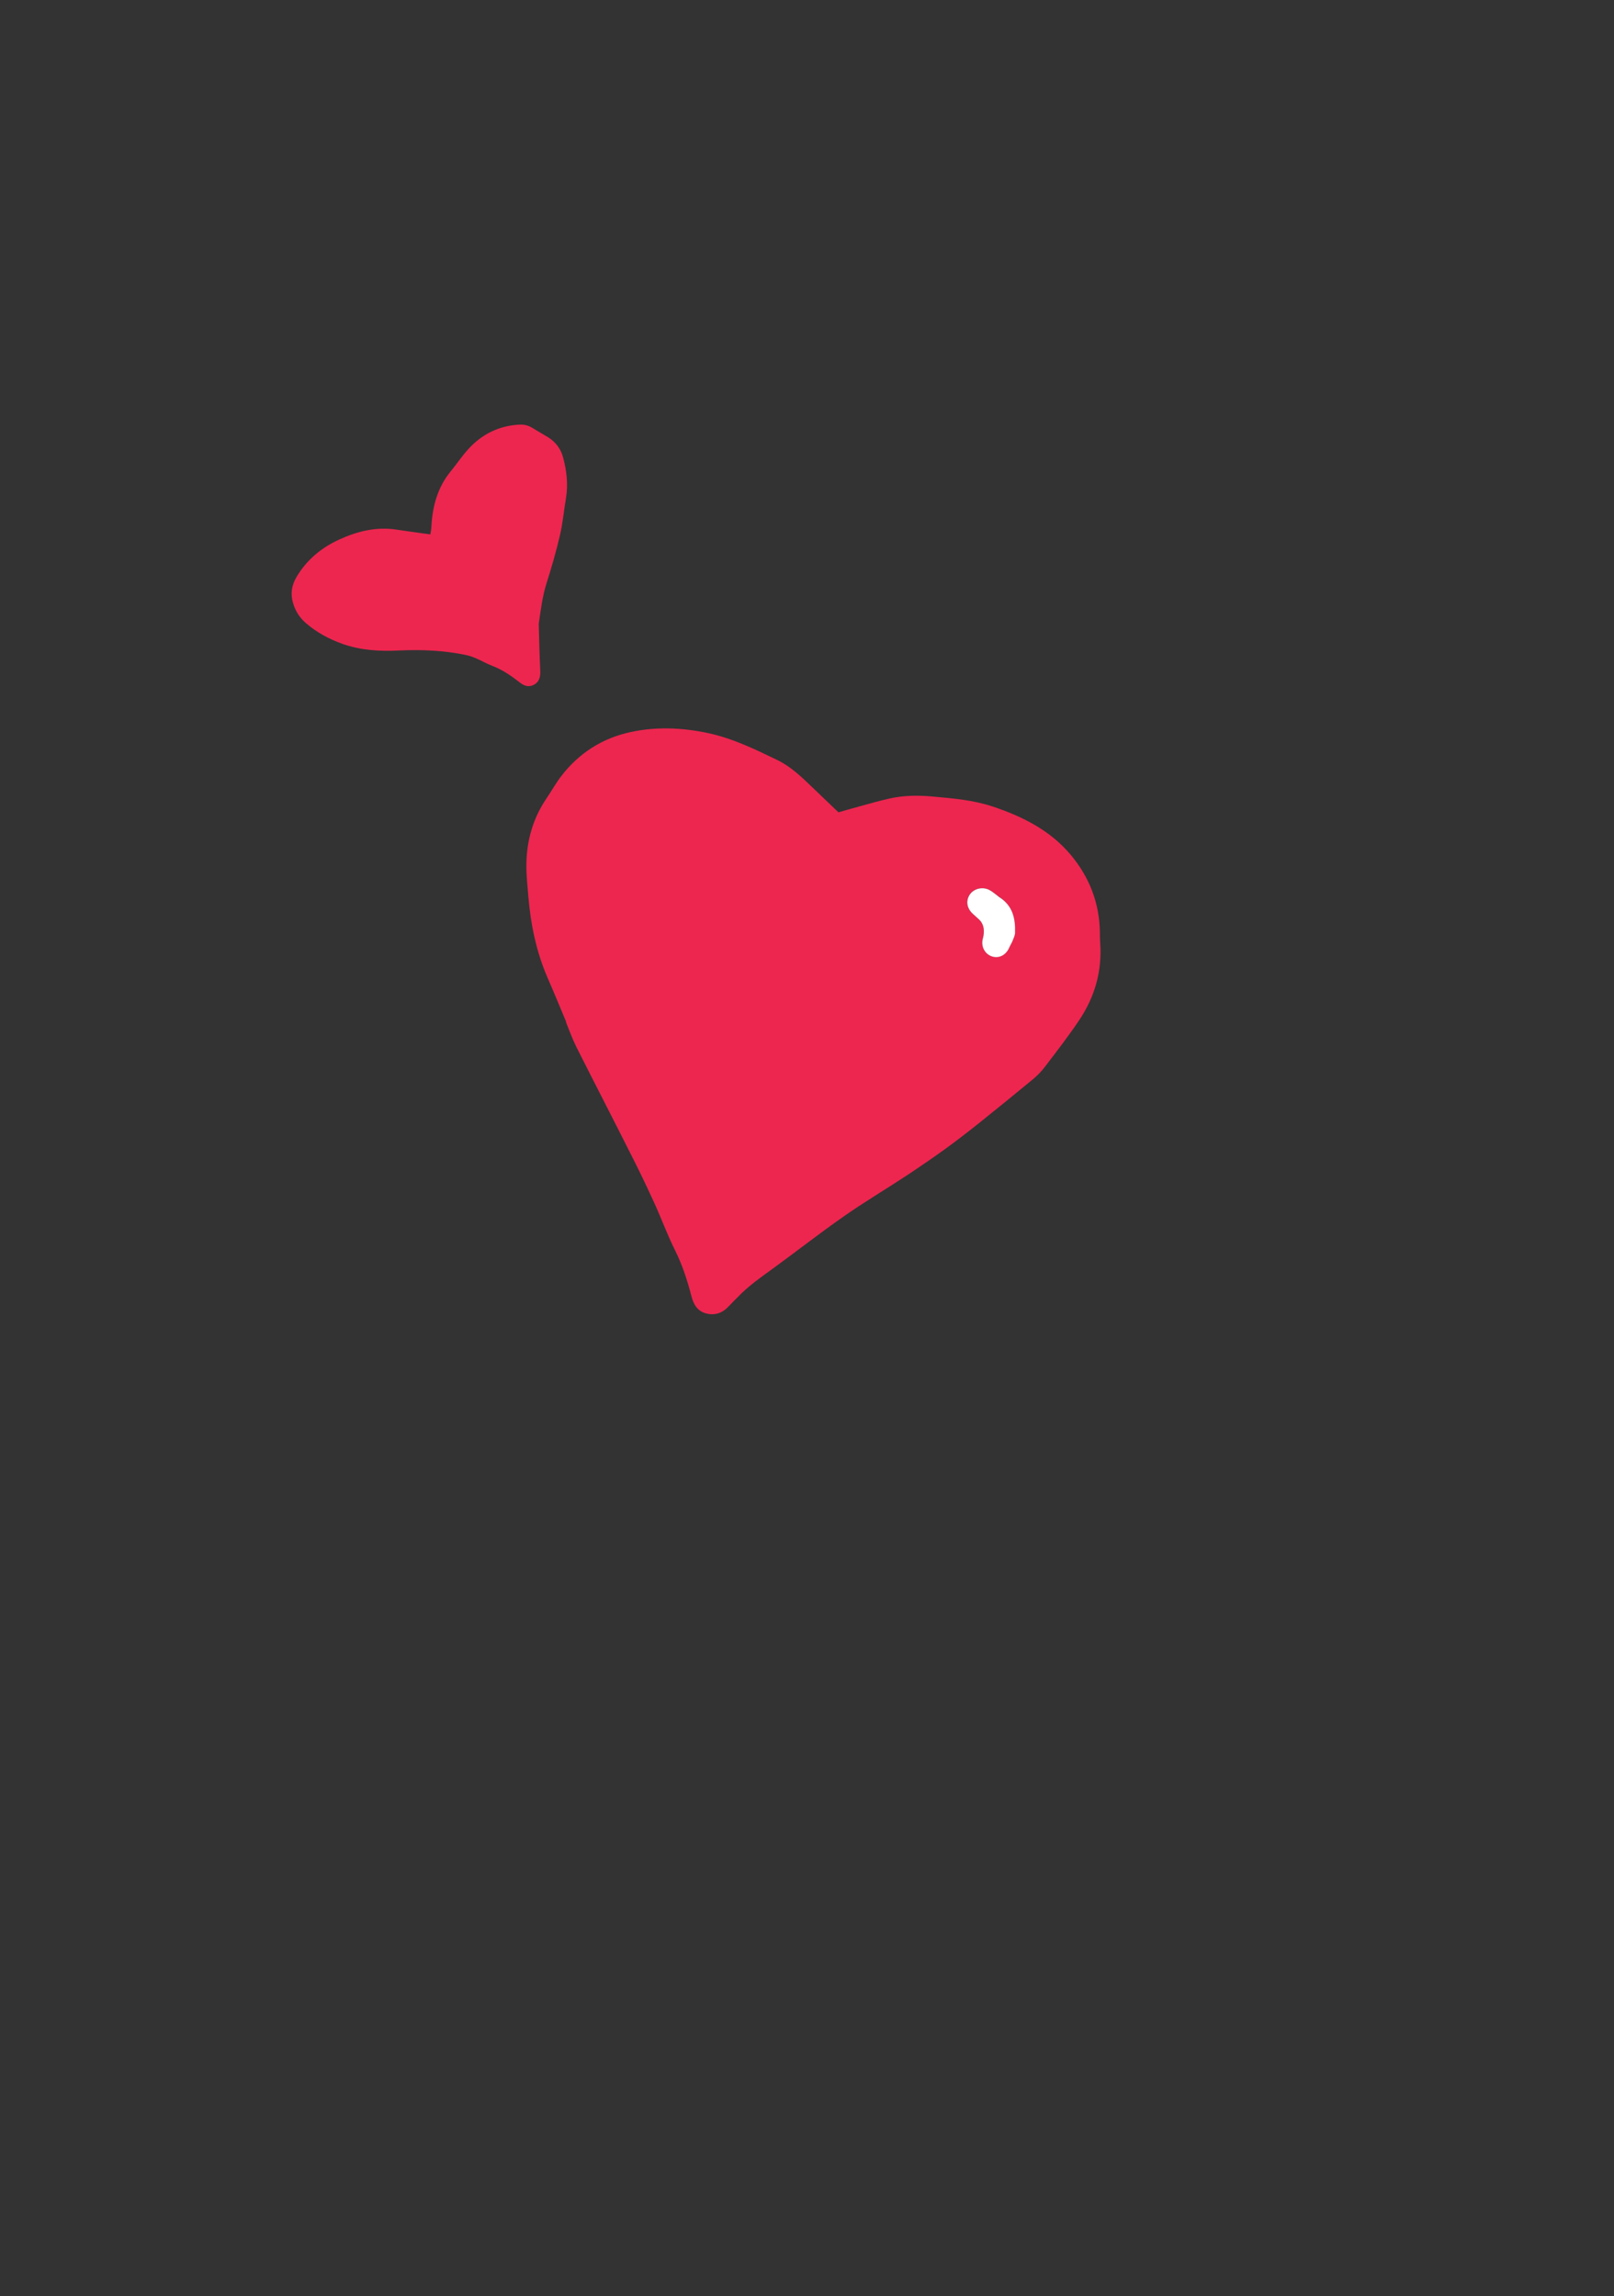 <?xml version="1.0" encoding="UTF-8"?>
<svg id="Layer_1" data-name="Layer 1" xmlns="http://www.w3.org/2000/svg" version="1.1" viewBox="0 0 1920 2732">
  <rect x="0" y="0" width="1920" height="2732" fill="#333333" stroke="none"/>
  <defs>
    <style>
      .cls-1 {
        fill: #ed264f;
      }

      .cls-1, .cls-2 {
        stroke-width: 0px;
      }

      .cls-2 {
        fill: #fff;
      }
    </style>
  </defs>
  <path class="cls-1" d="M673.5,1215.8c-7.5-17.9-14.6-35.3-22.1-52.4-13.6-31.3-20.2-64.2-23-98-1-12.4-2.4-24.9-2.2-37.4.4-28.4,8-54.8,24.2-78.5,6-8.8,11.1-18.2,17.6-26.5,21-27.2,48.8-44.8,82.2-52,30.5-6.6,61.3-5.3,92,1.2,29.4,6.3,56,19.3,82.7,32.2,16.2,7.9,29,20.4,41.9,32.8,9.9,9.5,19.8,19,30.6,29.3,8.4-2.4,18.2-5.2,28.1-7.9,10.5-2.9,21.1-5.9,31.7-8.3,17.2-4,34.5-4.2,52.1-2.6,24.3,2.2,48.6,4.2,71.9,12,35.4,11.9,68.2,28.3,92.7,57.6,22.1,26.5,34,57.2,34.5,92,0,4.4.1,8.8.4,13.1,2.3,33.4-6.6,63.9-25,91.4-12.7,18.9-26.7,37-40.5,55.1-4.3,5.7-9.4,11-14.9,15.5-21.4,17.7-43,35.2-64.7,52.6-13.2,10.5-26.5,20.8-40.2,30.7-15.2,10.9-30.7,21.5-46.3,31.8-24.3,16-49.3,30.8-73.1,47.5-28.7,20-56.2,41.6-84.5,62.2-14.7,10.7-29.5,21-42.1,34.2-3.5,3.6-7.1,7-10.5,10.7-7.4,8.1-16.5,11.4-27.1,8.6-10-2.7-14.7-10.2-17.3-20.2-4.9-19-10.9-37.6-19.8-55.4-9.2-18.4-16.2-37.9-24.8-56.6-8.7-19-17.7-37.9-27.2-56.5-21.6-42.9-43.7-85.7-65.3-128.6-4.6-9.2-8-19-12.2-29.2M1188.6,1067.1c-3.8-2.7-7.3-5.9-11.4-8.1-8-4.4-18.6-1.9-23.5,5-5.2,7.5-3.8,16.7,3.7,23.4,2.1,1.9,4.1,3.8,6.2,5.6,6.5,5.5,7.4,12.6,6.2,20.4-.4,2.4-1.3,4.9-1.4,7.3-.3,8.8,5.4,16.1,13.5,17.7,7.7,1.5,15-2.8,18.5-10.9,1.2-2.8,2.9-5.4,4.1-8.3,1.2-3.1,2.8-6.4,2.9-9.7.5-16.5-2.6-31.8-18.9-42.5Z"/>
  <path class="cls-1" d="M640.9,742.1c.5,19.3.9,37.6,1.8,56,.4,7.3-1.5,13.1-6.8,16.2-5.6,3.3-11.3,2.7-17.3-2.1-10.3-8.1-20.9-15.4-33.3-20.1-6.4-2.4-12.4-6-18.7-8.7-4-1.7-8.2-3.2-12.4-4.1-26.5-5.5-53.2-6.6-80.2-5.3-22.9,1.1-45.6-.3-67.4-8.2-15.7-5.7-30.2-13.6-42.8-24.5-7.5-6.5-12.6-14.6-15.3-24.2-3.1-10.8-1.5-20.8,4.2-30.5,12-20.4,29.5-34.8,50.5-44.5,21.5-9.9,44.1-15.6,68.2-12,10.5,1.6,21,3,31.5,4.5,2.7.4,5.5.7,9.1,1.2.5-3.4,1.1-6.4,1.2-9.4,1.3-24.2,7.4-46.8,23.2-65.9,6.9-8.4,13-17.6,20.3-25.7,16.4-18.2,36.9-28.4,61.6-29.6,5.5-.3,10.4,1.1,15.1,4,6.1,3.8,12.4,7.2,18.5,11,9.1,5.7,15.2,13.7,18,24.2,4.2,15.8,6.1,31.8,3.4,48.2-2.5,14.8-3.8,29.8-7.2,44.3-4.5,19.4-10.1,38.6-16.1,57.6-4.8,15.3-6.7,31.1-9.1,47.7Z"/>
  <path class="cls-2" d="M1189.1,1067.6c15.8,10.3,18.9,25.5,18.4,42,0,3.3-1.7,6.5-2.9,9.7-1.1,2.8-2.9,5.5-4.1,8.3-3.5,8.1-10.8,12.4-18.5,10.9-8.1-1.6-13.9-9-13.5-17.7,0-2.4,1-4.9,1.4-7.3,1.2-7.8.3-14.9-6.2-20.4-2.1-1.8-4.2-3.7-6.2-5.6-7.5-6.7-8.9-15.9-3.7-23.4,4.9-7,15.5-9.5,23.5-5,4,2.2,7.6,5.4,11.8,8.6Z"/>
</svg>